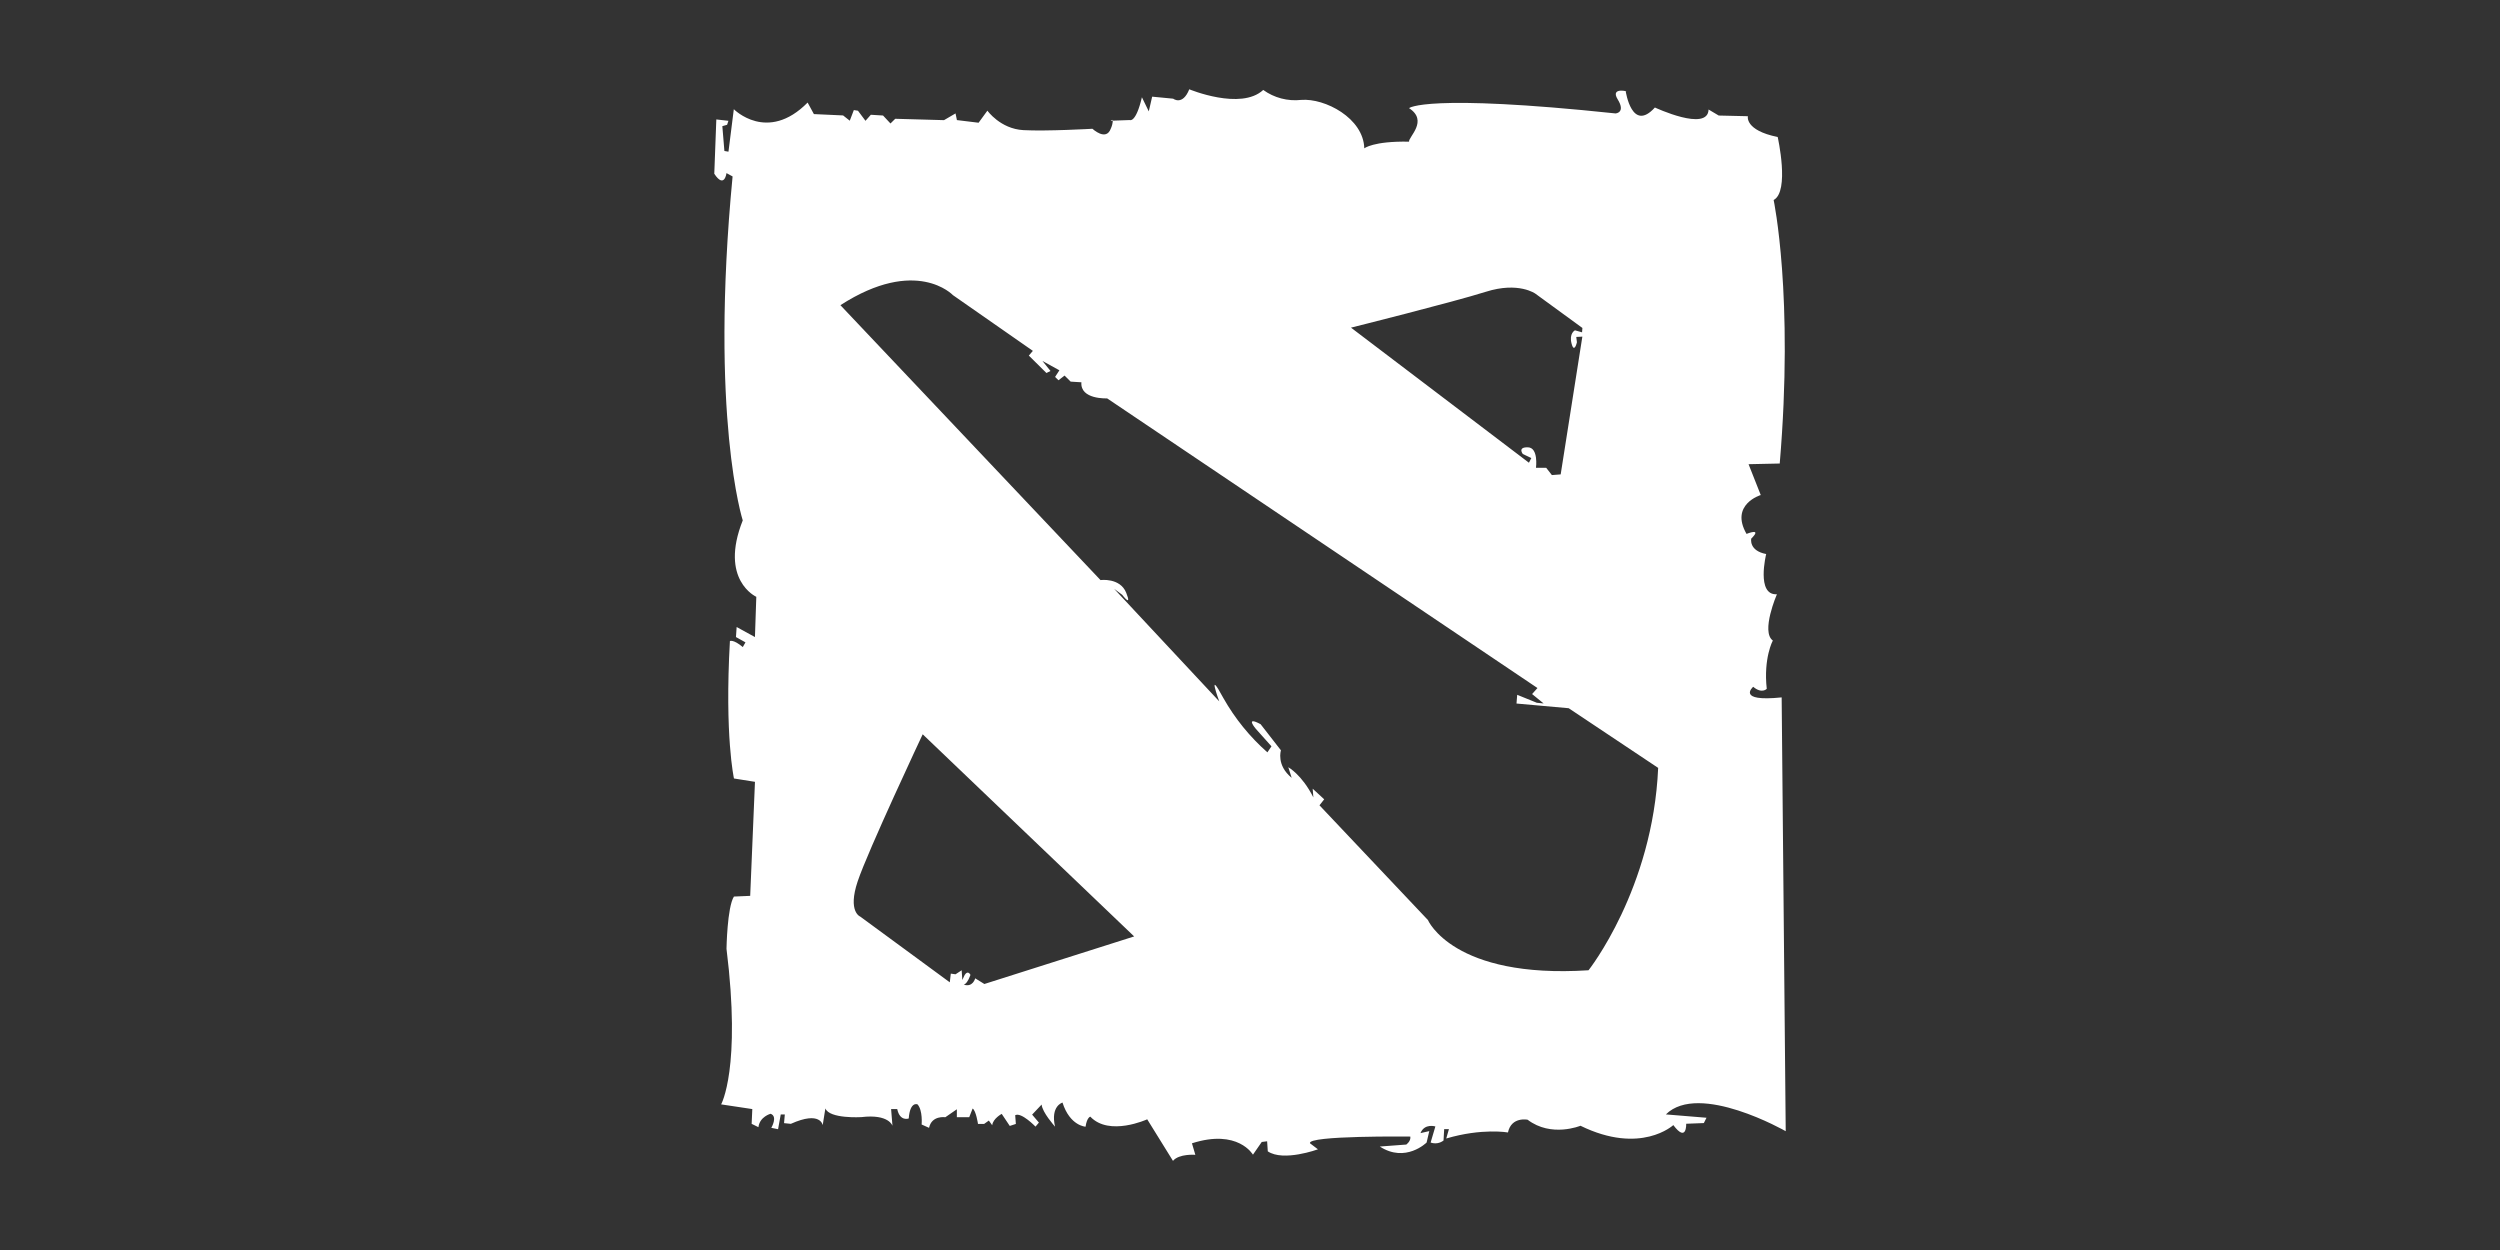 <svg width="140" height="70" viewBox="0 0 140 70" fill="none" xmlns="http://www.w3.org/2000/svg">
<rect x="0" y="0" width="140" height="70" fill="#333333" stroke="none"/>
<path d="M62.318 6.761H62.2C62.2 6.761 62.306 6.661 62.318 6.761Z" fill="white"/>
<path d="M100 63.347L99.773 39.054C97.191 39.318 98.179 38.46 98.179 38.46C98.671 38.873 98.938 38.573 98.938 38.573C98.748 36.845 99.279 35.87 99.279 35.87C98.596 35.381 99.507 33.278 99.507 33.278C98.33 33.354 98.906 31.026 98.906 31.026C97.919 30.838 98.07 30.162 98.07 30.162C98.717 29.524 97.806 29.899 97.806 29.899C96.856 28.247 98.602 27.722 98.602 27.722L97.919 25.995L99.665 25.957C100.461 16.57 99.324 11.201 99.324 11.201C100.234 10.714 99.551 7.672 99.551 7.672C97.692 7.297 97.881 6.508 97.881 6.508L96.249 6.47L95.68 6.133C95.642 7.409 92.674 6.02 92.674 6.02C91.385 7.447 91.042 5.119 91.042 5.119C91.308 5.156 90.131 4.822 90.591 5.565C91.051 6.308 90.477 6.353 90.477 6.353C79.807 5.227 78.906 6.056 78.906 6.056C80.005 6.769 78.868 7.67 78.906 7.933C76.895 7.896 76.4 8.308 76.4 8.308C76.357 6.615 74.194 5.488 72.866 5.595C72.112 5.679 71.353 5.48 70.741 5.037C69.488 6.201 66.599 5 66.599 5C66.224 5.938 65.698 5.526 65.698 5.526L64.521 5.413L64.332 6.238L63.947 5.446C63.606 6.91 63.264 6.723 63.264 6.723L62.318 6.756C62.308 6.913 62.268 7.068 62.201 7.211C61.936 7.924 61.177 7.211 61.177 7.211C61.177 7.211 58.595 7.359 57.306 7.287C56.017 7.214 55.294 6.197 55.294 6.197L54.801 6.873L53.587 6.725L53.51 6.351L52.865 6.728L50.133 6.652L49.867 6.915L49.45 6.469L48.767 6.427L48.467 6.765L48.046 6.201L47.815 6.164L47.587 6.759L47.213 6.464L45.578 6.389L45.227 5.743C42.972 8.026 41.094 6.115 41.094 6.115L40.794 8.494L40.566 8.455L40.451 7.065L40.717 6.989L40.792 6.765L40.114 6.689L40 9.731C40.57 10.595 40.684 9.694 40.684 9.694L41.025 9.881C39.734 23.36 41.594 29.142 41.594 29.142C40.266 32.484 42.353 33.422 42.353 33.422L42.277 35.675L41.252 35.113L41.214 35.675L41.746 35.972L41.596 36.236C41.064 35.789 40.875 35.898 40.875 35.898C40.574 41.23 41.102 43.595 41.102 43.595L42.278 43.782L42.011 50.168L41.1 50.207C40.721 50.801 40.684 53.134 40.684 53.134C41.518 59.825 40.383 61.845 40.383 61.845L42.129 62.108L42.092 62.935L42.471 63.122C42.547 62.528 43.154 62.371 43.154 62.371C43.572 62.52 43.192 63.159 43.192 63.159L43.572 63.235L43.722 62.409H43.949L43.907 62.896L44.287 62.935C45.957 62.184 46.071 63.009 46.071 63.009L46.221 62.071C46.448 62.666 48.232 62.559 48.232 62.559C49.788 62.371 49.978 63.046 49.978 63.046L49.902 62.108H50.245C50.395 62.822 50.889 62.635 50.889 62.635C50.964 61.658 51.382 61.845 51.382 61.845C51.683 62.184 51.611 62.972 51.611 62.972L52.027 63.159C52.177 62.446 52.939 62.565 52.939 62.565L53.584 62.119V62.565H54.276L54.467 62.077C54.657 62.19 54.768 62.941 54.768 62.941H55.109L55.375 62.752L55.564 63.015C55.602 62.641 56.096 62.377 56.096 62.377L56.547 63.052L56.888 62.941L56.851 62.452C57.192 62.264 57.988 63.091 57.988 63.091L58.179 62.865L57.799 62.419L58.331 61.855C58.367 62.293 59.045 63.045 59.082 63.093C58.819 61.931 59.5 61.744 59.5 61.744C59.918 63.057 60.791 63.095 60.791 63.095C60.868 62.569 61.057 62.532 61.057 62.532C62.119 63.657 64.244 62.681 64.244 62.681L65.687 65.009C66.028 64.596 66.939 64.67 66.939 64.67L66.749 64.025C69.33 63.198 70.165 64.662 70.165 64.662L70.658 63.95L70.959 63.912L70.996 64.475C71.87 65.07 73.805 64.362 73.805 64.362L73.362 64.025C73.172 63.579 78.979 63.648 78.979 63.648C79.017 63.912 78.751 64.095 78.751 64.095L77.27 64.206C78.713 65.146 79.89 63.982 79.89 63.982L80.04 63.342L79.546 63.455C79.774 62.892 80.381 63.081 80.381 63.081L80.115 63.982C80.235 64.025 80.365 64.037 80.491 64.018C80.617 63.998 80.736 63.947 80.837 63.869L80.874 63.231H81.14L80.99 63.756C83.001 63.161 84.446 63.418 84.446 63.418C84.636 62.517 85.546 62.704 85.546 62.704C86.875 63.718 88.507 63.042 88.507 63.042C91.885 64.695 93.706 63.005 93.706 63.005C94.465 64.019 94.428 62.93 94.428 62.93L95.415 62.892L95.565 62.594L93.289 62.407C95.143 60.569 100 63.347 100 63.347ZM83.206 16.34C85.047 15.757 85.985 16.448 85.985 16.448L88.615 18.366L88.595 18.61L88.197 18.498C88.197 18.498 87.856 18.666 88.008 19.242C88.16 19.817 88.308 19.166 88.308 19.166L88.271 18.869L88.612 18.851L87.398 26.566L86.905 26.604L86.586 26.195H86.015C86.015 26.195 86.165 25.068 85.564 25.05C84.963 25.033 85.28 25.425 85.28 25.425L85.754 25.651L85.621 25.913L75.655 18.348C75.655 18.348 81.367 16.921 83.206 16.34ZM55.124 55.104L54.611 54.786C54.611 54.786 54.485 55.309 53.971 55.14C54.081 55.106 54.212 54.966 54.346 54.597C54.346 54.597 54.213 54.3 54.022 54.597L53.89 54.88L53.853 54.335L53.51 54.56L53.245 54.523L53.188 55.01L48.178 51.332C48.178 51.332 47.457 51.071 48.028 49.361C48.599 47.651 51.671 41.12 51.671 41.12L63.513 52.44L55.124 55.104ZM88.956 54.335C81.367 54.823 79.962 51.52 79.962 51.52L73.891 45.098L74.155 44.761L73.51 44.166L73.548 44.654C72.903 43.376 72.144 42.965 72.144 42.965L72.334 43.559C71.461 42.846 71.733 42.019 71.733 42.019L70.594 40.555C69.683 40.067 70.329 40.818 70.329 40.818L71.202 41.794L70.974 42.132C69.987 41.261 69.153 40.233 68.508 39.09C67.576 37.359 68.252 39.206 68.278 39.277L62.391 32.972L62.842 33.309C62.842 33.309 63.412 34.06 63.069 33.198C62.727 32.336 61.628 32.484 61.628 32.484L47.063 17.09C51.314 14.349 53.363 16.527 53.363 16.527L57.841 19.649L57.614 19.912L58.6 20.888L58.828 20.776L58.377 20.213L59.326 20.737L59.085 21.108L59.275 21.295L59.616 21.032L59.957 21.371L60.558 21.408C60.481 22.385 61.999 22.309 61.999 22.309L86.098 38.53L85.797 38.867L86.443 39.393L86.063 39.355L84.963 38.909L84.924 39.398L87.847 39.66L92.857 43.002C92.561 49.793 88.956 54.337 88.956 54.337V54.335Z" fill="white"/>
<path d="M53.976 55.142C53.815 55.193 53.699 55.014 53.687 54.993C53.776 55.055 53.873 55.105 53.976 55.142Z" fill="white"/>
</svg>
